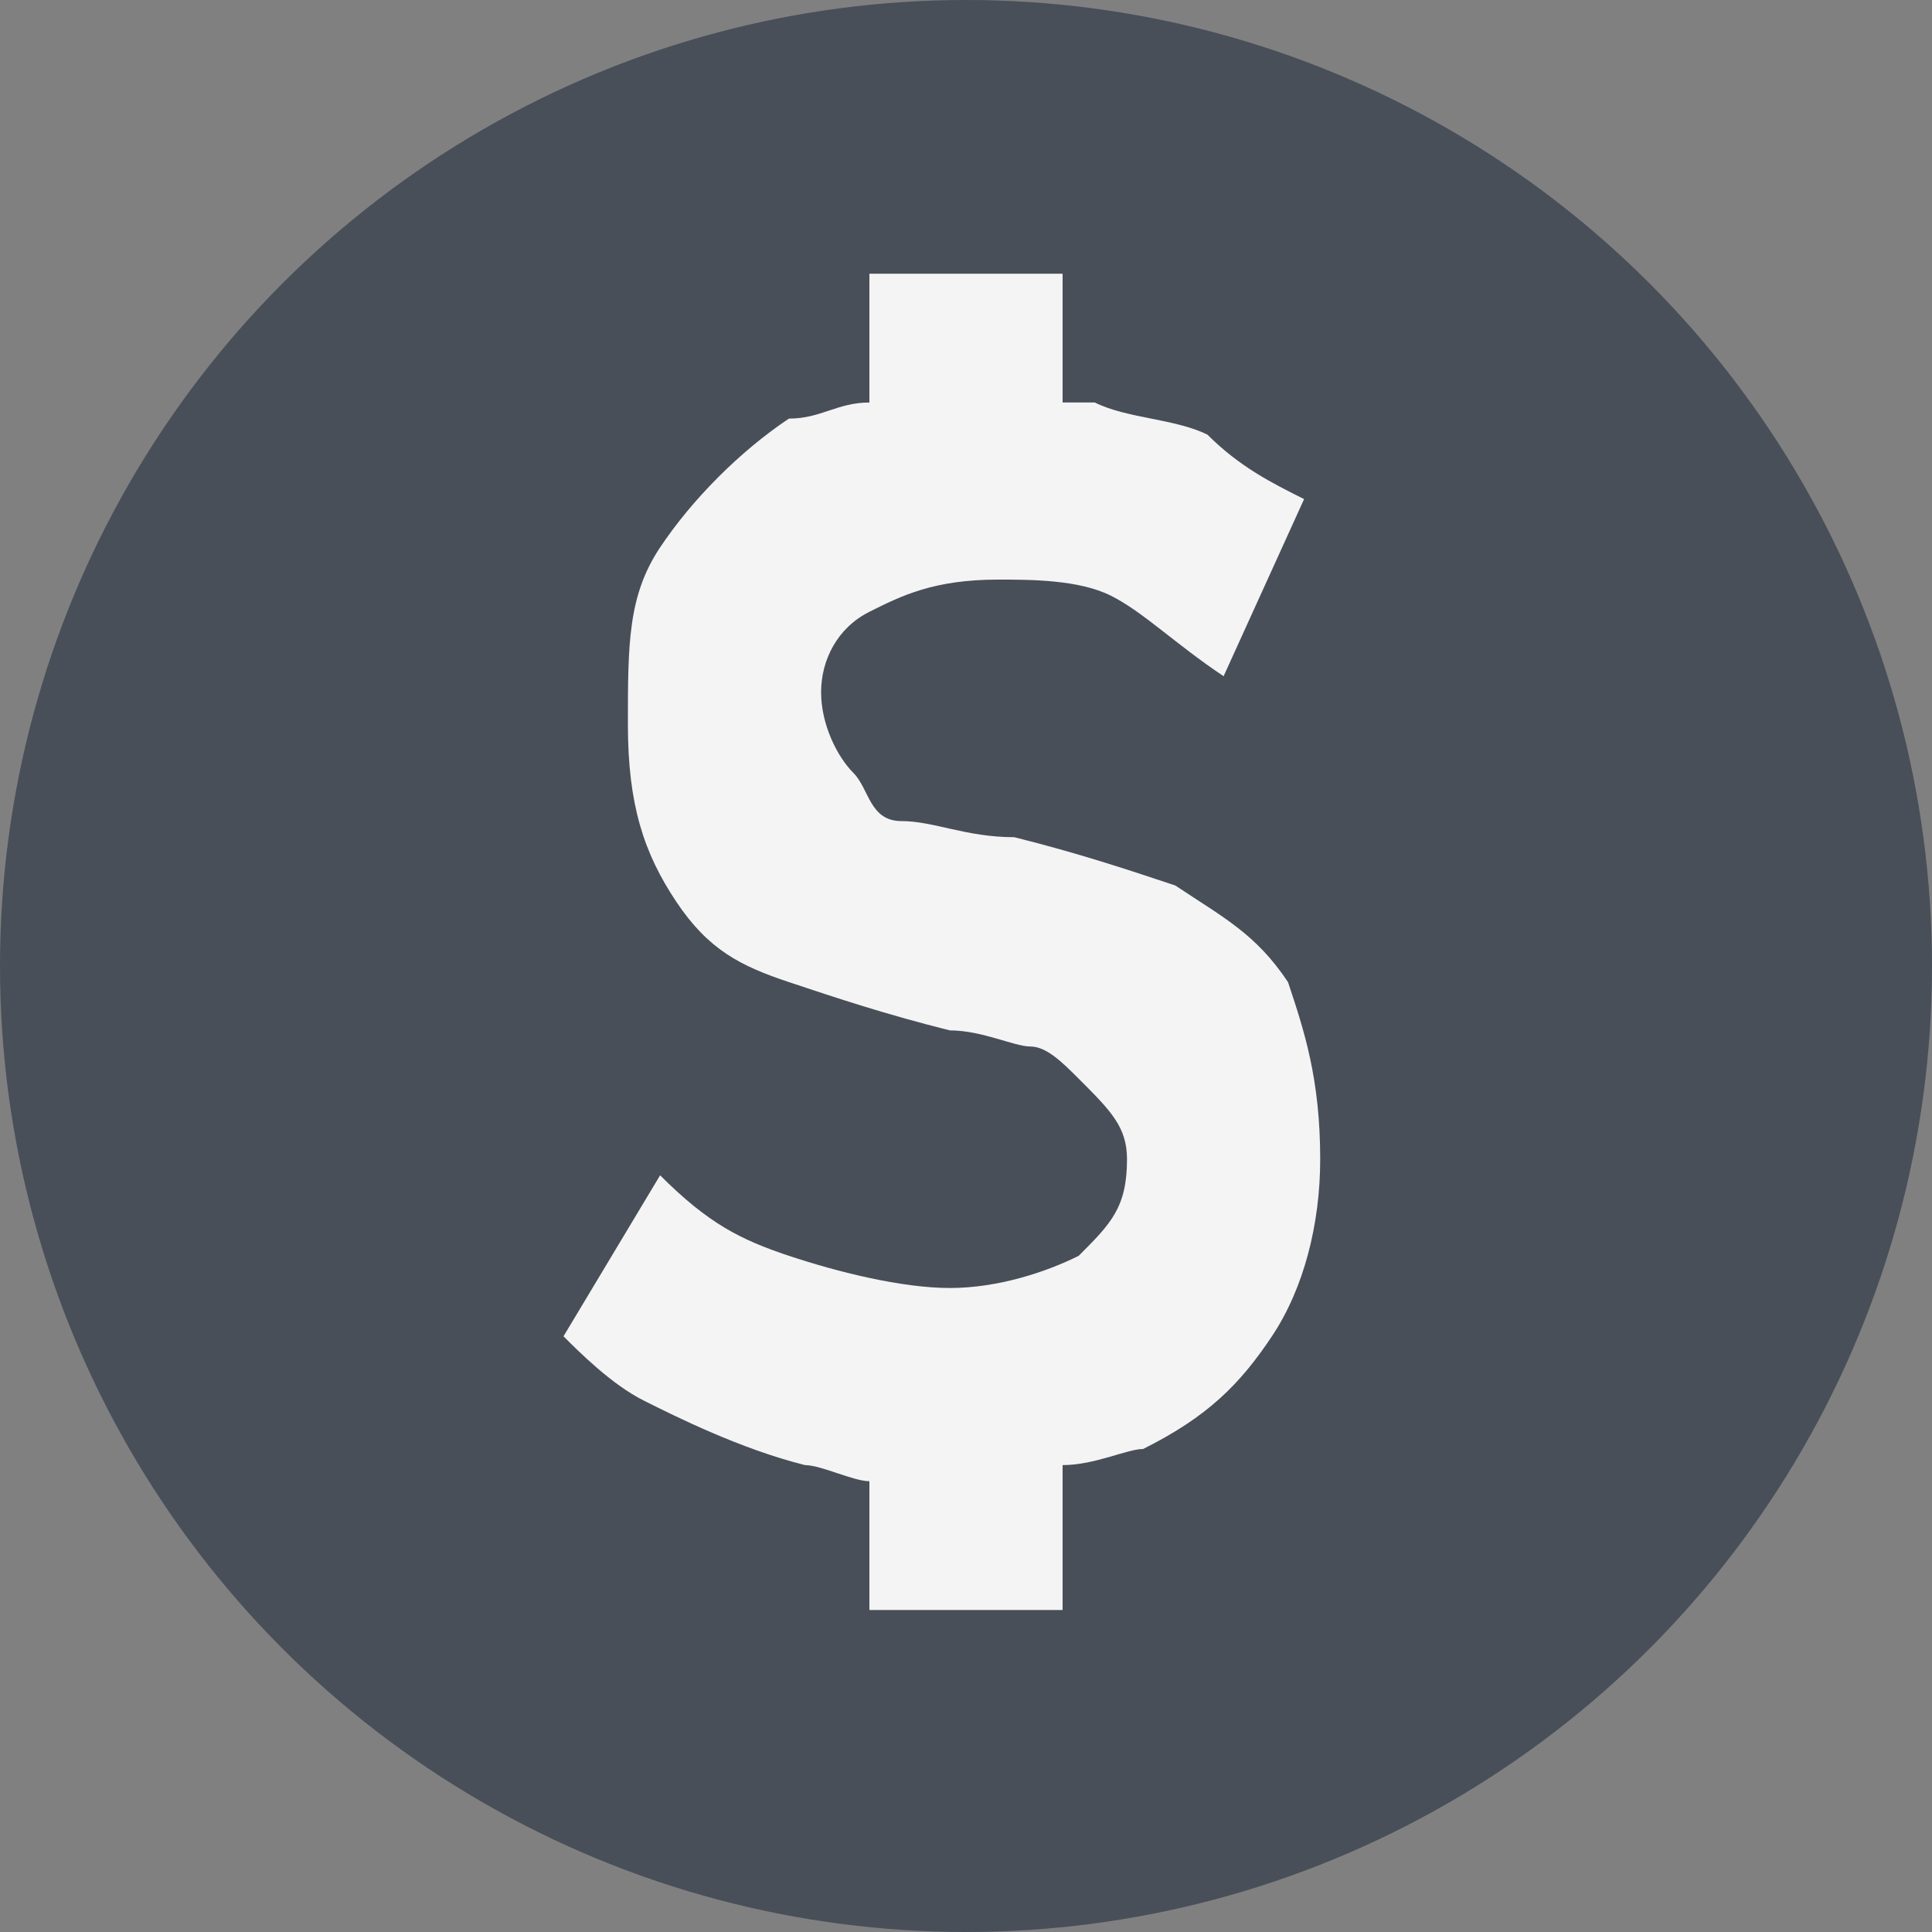 <?xml version="1.0" encoding="utf-8"?>
<!-- Generator: Adobe Illustrator 25.0.1, SVG Export Plug-In . SVG Version: 6.00 Build 0)  -->
<svg version="1.1" id="레이어_1" xmlns="http://www.w3.org/2000/svg" xmlns:xlink="http://www.w3.org/1999/xlink" x="0px"
	 y="0px" viewBox="0 0 12 12" style="enable-background:new 0 0 12 12;" xml:space="preserve">
<rect x="0" y="0" width="12" height="12" fill="#808080" stroke="none"/>
<style type="text/css">
	.st0{fill:#484F59;}
	.st1{fill:#F4F4F4;}
</style>
<circle class="st0" cx="6" cy="6" r="6"/>
<path class="st1" d="M8,6.1C7.8,5.8,7.6,5.7,7.3,5.5c-0.3-0.1-0.6-0.2-1-0.3c0,0,0,0,0,0c0,0,0,0,0,0c0,0,0,0,0,0c0,0,0,0,0,0
	C6,5.2,5.8,5.1,5.6,5.1S5.4,4.9,5.3,4.8S5.1,4.5,5.1,4.3v0c0-0.2,0.1-0.4,0.3-0.5c0.2-0.1,0.4-0.2,0.8-0.2c0.2,0,0.5,0,0.7,0.1
	S7.3,4,7.6,4.2l0.5-1.1C7.9,3,7.7,2.9,7.5,2.7C7.3,2.6,7,2.6,6.8,2.5c-0.1,0-0.1,0-0.2,0V1.7H5.4v0.8c-0.2,0-0.3,0.1-0.5,0.1
	C4.6,2.8,4.3,3.1,4.1,3.4S3.9,4,3.9,4.5v0C3.9,5,4,5.3,4.2,5.6C4.4,5.9,4.6,6,4.9,6.1c0.3,0.1,0.6,0.2,1,0.3c0,0,0,0,0,0s0,0,0,0
	c0,0,0,0,0,0c0,0,0,0,0,0c0.2,0,0.4,0.1,0.5,0.1c0.1,0,0.2,0.1,0.3,0.2C6.9,6.9,7,7,7,7.2v0c0,0.3-0.1,0.4-0.3,0.6
	C6.5,7.9,6.2,8,5.9,8C5.6,8,5.2,7.9,4.9,7.8C4.6,7.7,4.4,7.6,4.1,7.3l-0.6,1c0.1,0.1,0.3,0.3,0.5,0.4S4.6,9,5,9.1
	c0.1,0,0.3,0.1,0.4,0.1v0.8h1.2V9.1C6.8,9.1,7,9,7.1,9c0.4-0.2,0.6-0.4,0.8-0.7C8.1,8,8.2,7.6,8.2,7.2v0C8.2,6.7,8.1,6.4,8,6.1z"/>
</svg>
